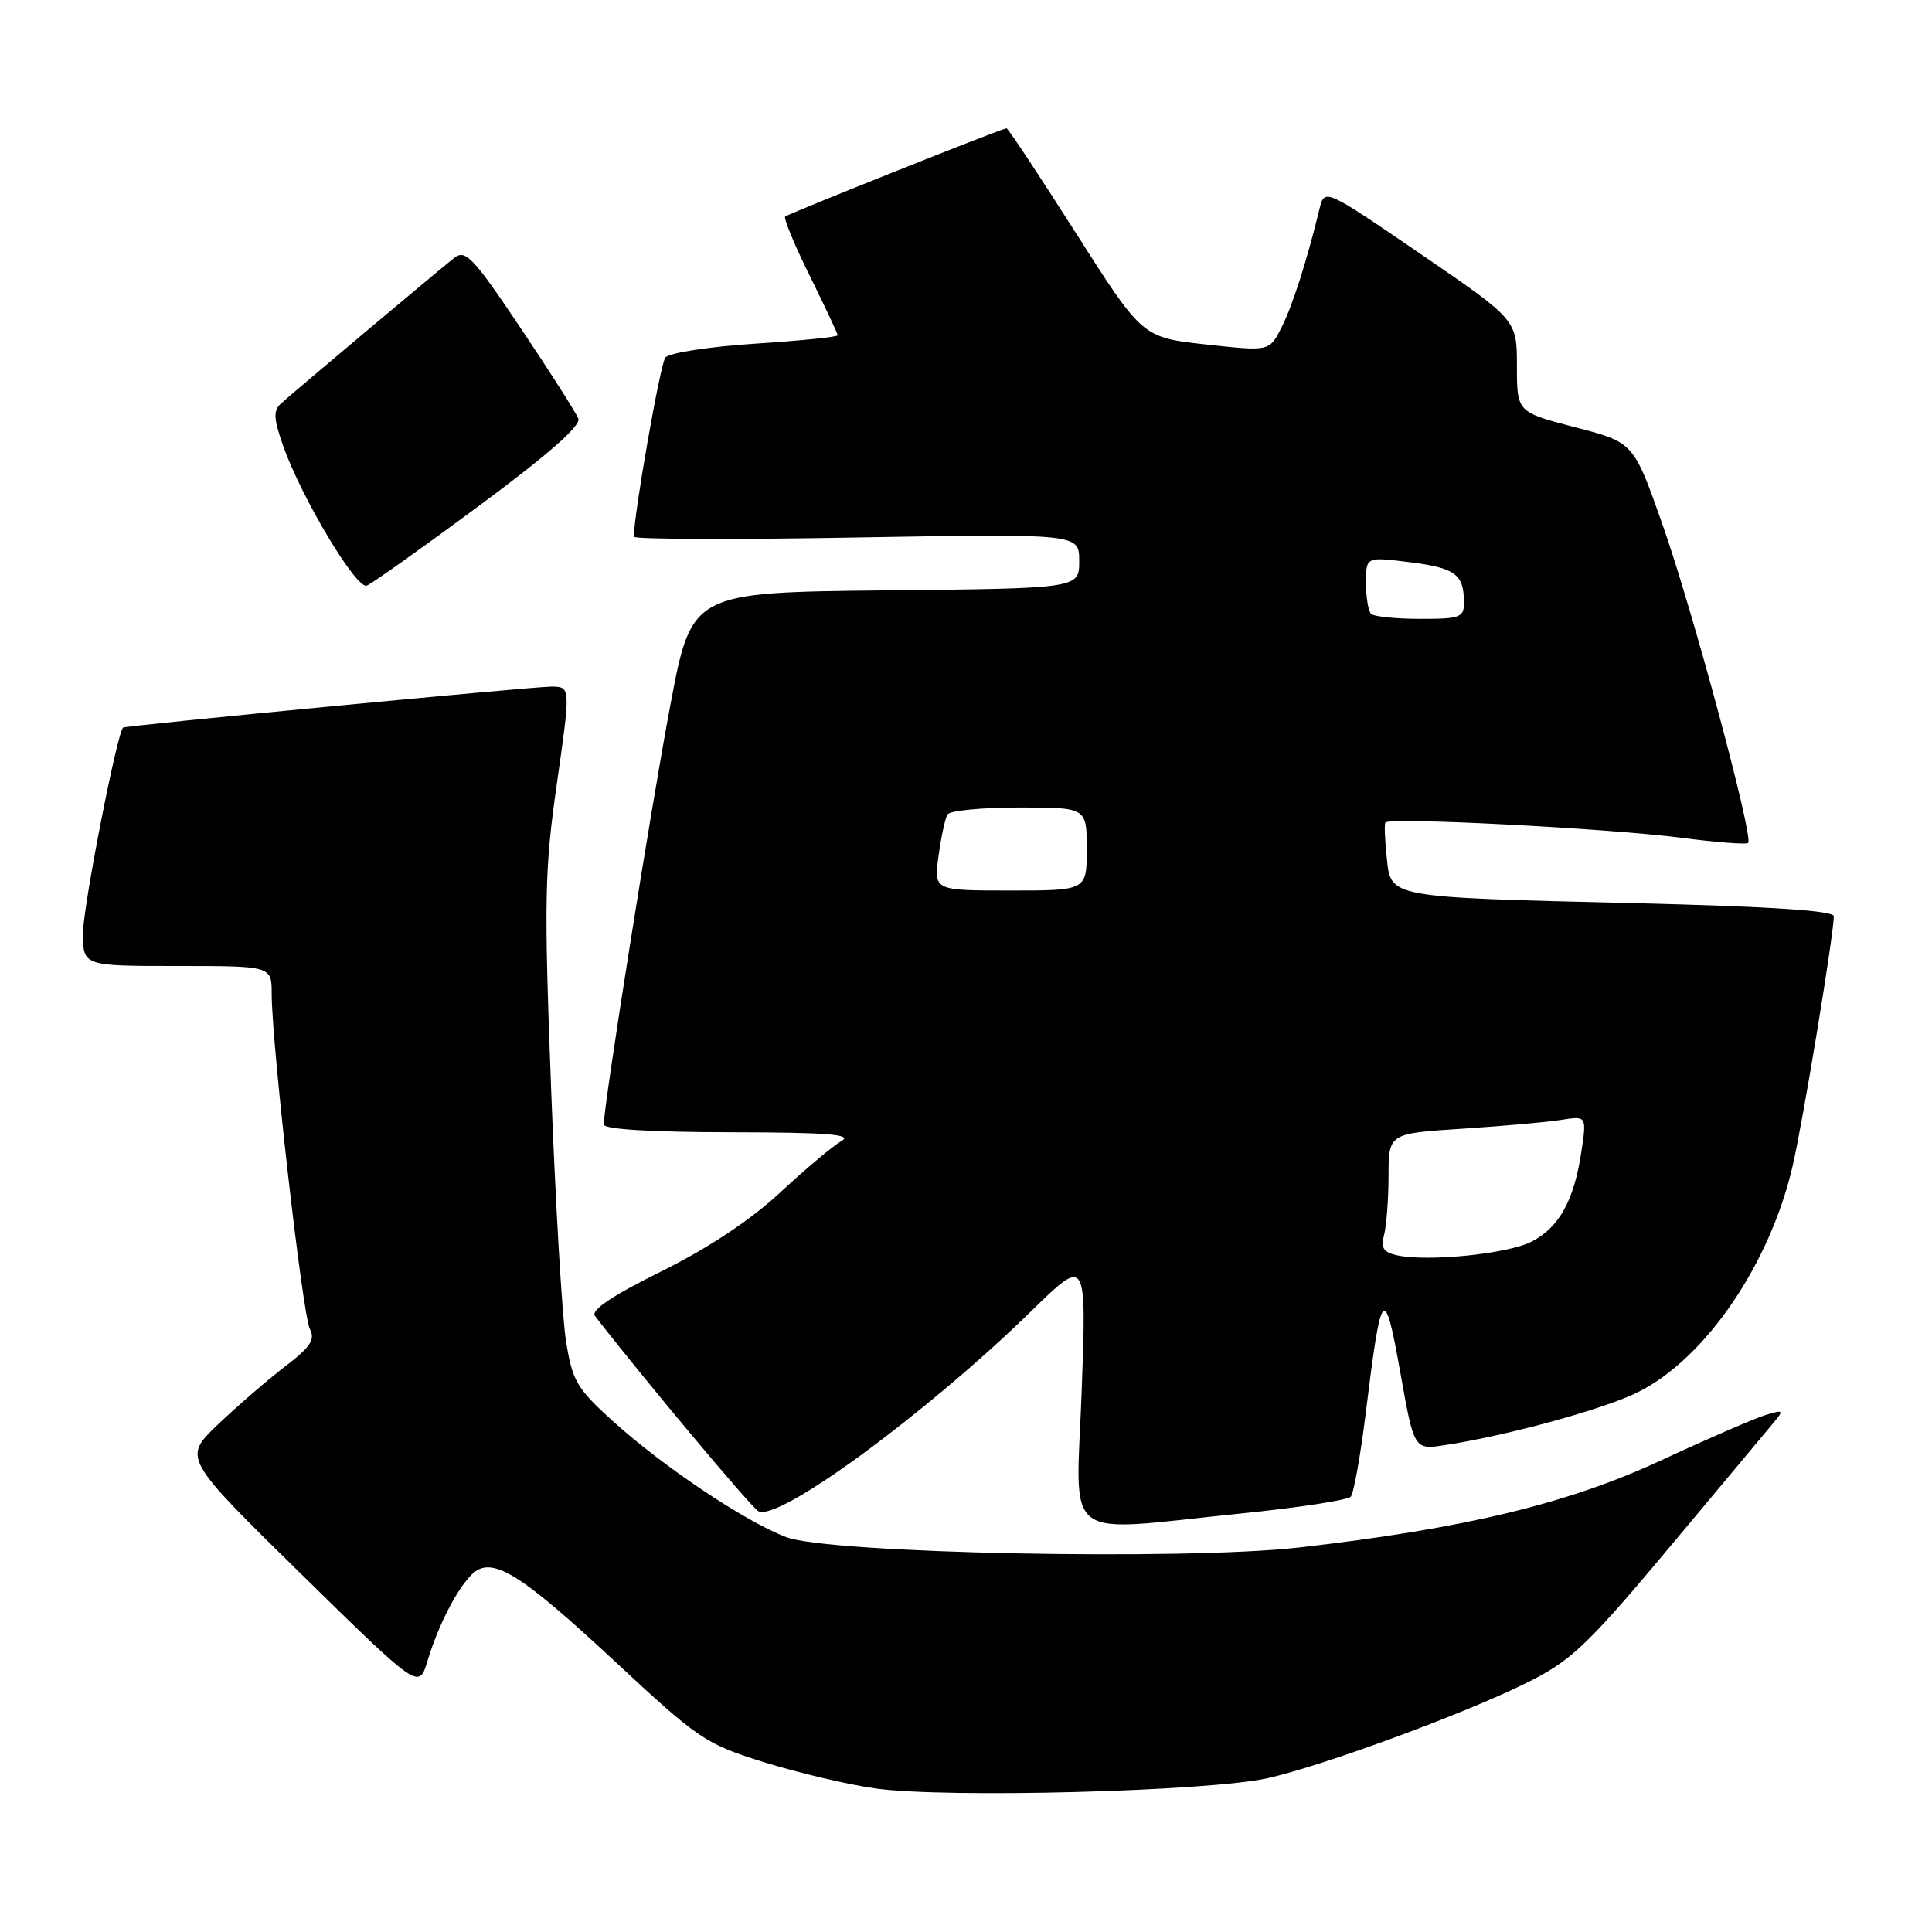 <?xml version="1.0" encoding="UTF-8" standalone="no"?>
<!DOCTYPE svg PUBLIC "-//W3C//DTD SVG 1.1//EN" "http://www.w3.org/Graphics/SVG/1.1/DTD/svg11.dtd" >
<svg xmlns="http://www.w3.org/2000/svg" xmlns:xlink="http://www.w3.org/1999/xlink" version="1.1" viewBox="0 0 256 256">
 <g >
 <path fill="currentColor"
d=" M 168.00 235.61 C 175.23 233.99 193.51 227.28 201.89 223.18 C 208.38 220.00 210.15 218.30 223.25 202.59 C 228.80 195.94 234.05 189.65 234.92 188.62 C 236.41 186.84 236.36 186.78 234.00 187.48 C 232.62 187.89 226.32 190.62 220.00 193.55 C 207.69 199.26 194.04 202.54 172.24 205.04 C 156.96 206.79 109.91 205.85 104.19 203.68 C 98.70 201.60 87.84 194.32 81.12 188.23 C 76.40 183.94 75.83 182.96 74.99 177.64 C 74.48 174.42 73.60 159.35 73.02 144.14 C 72.08 119.19 72.15 115.26 73.80 103.75 C 75.62 91.00 75.62 91.00 73.06 90.98 C 70.69 90.97 16.73 96.13 16.32 96.41 C 15.54 96.93 11.00 120.19 11.00 123.63 C 11.00 128.00 11.00 128.00 23.50 128.00 C 36.00 128.00 36.00 128.00 36.00 131.67 C 36.00 138.27 40.10 174.32 41.06 176.10 C 41.80 177.50 41.14 178.49 37.74 181.09 C 35.41 182.88 31.42 186.33 28.87 188.76 C 24.24 193.19 24.24 193.19 39.87 208.53 C 55.50 223.86 55.50 223.86 56.64 220.10 C 58.06 215.40 60.48 210.66 62.49 208.65 C 65.07 206.07 68.71 208.27 81.32 220.00 C 92.64 230.53 93.44 231.07 101.30 233.52 C 105.81 234.92 112.42 236.48 116.00 236.98 C 125.38 238.29 160.13 237.38 168.00 235.61 Z  M 164.38 200.55 C 172.01 199.78 178.58 198.77 178.98 198.32 C 179.38 197.87 180.29 192.80 180.99 187.06 C 183.03 170.49 183.44 170.01 185.54 181.81 C 187.37 192.11 187.37 192.11 191.43 191.49 C 199.84 190.21 212.66 186.68 217.12 184.43 C 226.03 179.94 234.53 167.47 237.53 154.51 C 238.91 148.57 242.96 123.98 242.99 121.41 C 243.00 120.67 234.64 120.12 216.74 119.68 C 183.72 118.88 184.32 118.99 183.75 113.64 C 183.51 111.36 183.42 109.27 183.56 109.00 C 183.93 108.25 213.14 109.76 222.86 111.02 C 227.46 111.62 231.41 111.92 231.64 111.69 C 232.38 110.95 224.28 80.82 220.31 69.56 C 216.46 58.62 216.46 58.62 208.73 56.62 C 201.00 54.61 201.00 54.61 201.00 48.50 C 201.00 42.38 201.00 42.38 188.25 33.66 C 175.50 24.94 175.50 24.94 174.83 27.72 C 173.17 34.57 171.19 40.74 169.74 43.53 C 168.17 46.56 168.17 46.56 159.77 45.64 C 151.37 44.72 151.37 44.72 142.55 30.86 C 137.70 23.24 133.57 17.00 133.37 17.00 C 132.81 17.00 104.56 28.27 104.05 28.69 C 103.80 28.90 105.26 32.44 107.30 36.55 C 109.33 40.67 111.00 44.21 111.00 44.43 C 111.00 44.65 106.06 45.15 100.02 45.54 C 93.94 45.94 88.64 46.76 88.16 47.38 C 87.48 48.25 83.97 68.26 83.99 71.12 C 84.00 71.46 97.28 71.51 113.50 71.22 C 143.00 70.71 143.00 70.71 143.00 74.34 C 143.00 77.97 143.00 77.97 117.32 78.23 C 91.64 78.50 91.64 78.50 88.81 93.50 C 86.27 106.95 80.00 146.46 80.00 149.00 C 80.00 149.63 86.23 150.01 96.75 150.03 C 109.73 150.05 113.05 150.32 111.50 151.19 C 110.40 151.81 106.75 154.88 103.39 158.00 C 99.43 161.68 93.88 165.36 87.62 168.47 C 81.06 171.72 78.25 173.62 78.84 174.38 C 85.17 182.56 99.49 199.67 100.48 200.24 C 103.09 201.72 122.78 187.28 136.73 173.65 C 143.97 166.58 143.97 166.58 143.33 184.29 C 142.58 204.78 140.27 203.00 164.38 200.55 Z  M 63.49 67.01 C 72.64 60.24 76.99 56.41 76.63 55.47 C 76.33 54.70 72.89 49.29 68.98 43.46 C 62.65 34.03 61.68 33.01 60.18 34.18 C 58.24 35.70 39.13 51.76 37.23 53.47 C 36.20 54.40 36.25 55.47 37.51 59.06 C 39.92 65.90 47.23 78.13 48.60 77.60 C 49.27 77.34 55.97 72.58 63.49 67.01 Z  M 185.15 166.34 C 183.32 165.95 182.94 165.37 183.39 163.67 C 183.71 162.48 183.98 158.95 183.99 155.84 C 184.00 150.19 184.00 150.19 193.75 149.56 C 199.11 149.21 205.02 148.69 206.87 148.39 C 210.25 147.86 210.25 147.86 209.53 152.67 C 208.56 159.09 206.59 162.64 202.95 164.52 C 199.83 166.14 189.24 167.22 185.15 166.34 Z  M 124.36 113.42 C 124.70 110.90 125.24 108.42 125.55 107.92 C 125.86 107.41 130.14 107.00 135.06 107.00 C 144.00 107.00 144.00 107.00 144.00 112.50 C 144.00 118.00 144.00 118.00 133.86 118.00 C 123.73 118.00 123.73 118.00 124.36 113.42 Z  M 181.67 81.33 C 181.30 80.97 181.00 79.11 181.00 77.22 C 181.00 73.77 181.00 73.77 186.75 74.49 C 192.80 75.24 193.96 76.08 193.98 79.75 C 194.00 81.83 193.55 82.00 188.17 82.00 C 184.96 82.00 182.03 81.70 181.67 81.33 Z "/>
</g>
</svg>